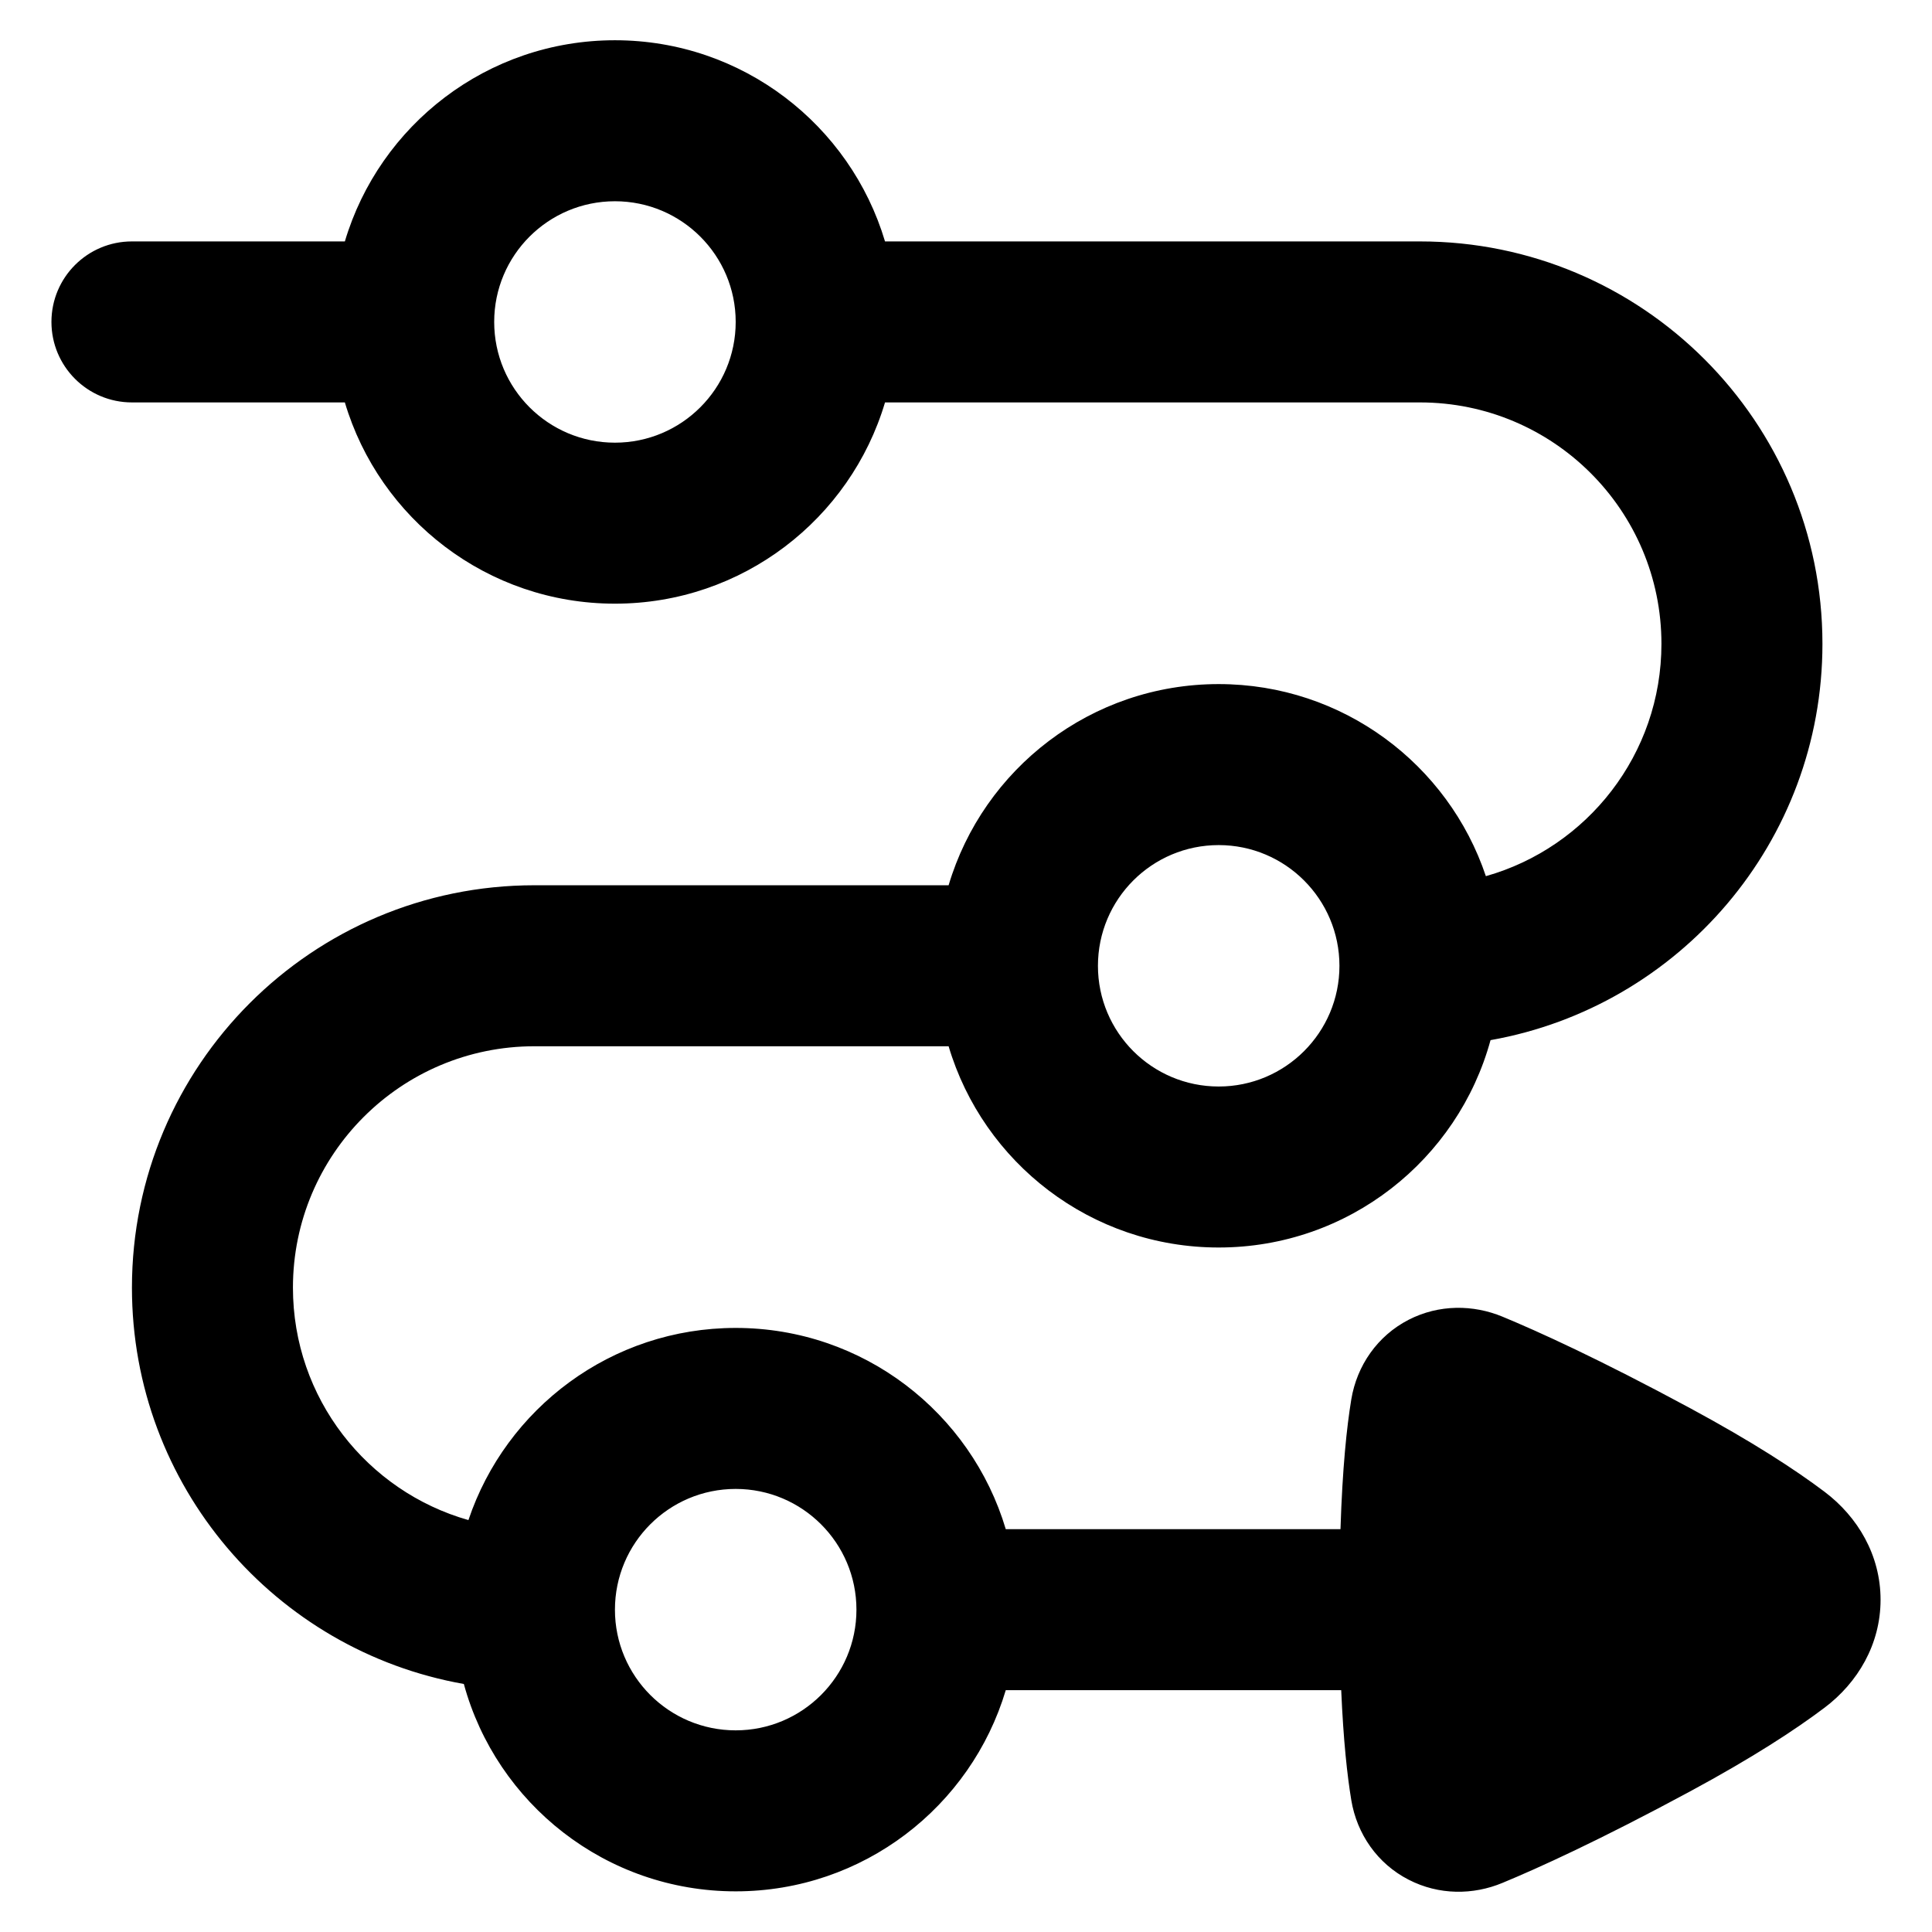 <svg width="24" height="24" viewBox="0 0 24 24" fill="none" xmlns="http://www.w3.org/2000/svg">
<g clip-path="url(#clip0_21_1332)">
<path fill-rule="evenodd" clip-rule="evenodd" d="M7.639 2.5C6.81 2.5 6.139 3.172 6.139 3.999C6.139 4.827 6.81 5.499 7.639 5.499C8.467 5.499 9.139 4.827 9.139 3.999C9.139 3.172 8.467 2.5 7.639 2.5ZM1.639 4.999H4.284C4.714 6.445 6.053 7.499 7.639 7.499C9.224 7.499 10.564 6.445 10.994 4.999H17.639C19.296 4.999 20.639 6.342 20.639 7.998C20.639 9.37 19.717 10.528 18.458 10.884C17.993 9.497 16.682 8.498 15.139 8.498C13.553 8.498 12.214 9.552 11.784 10.997H6.639C3.877 10.997 1.639 13.235 1.639 15.996C1.639 18.459 3.419 20.505 5.762 20.919C6.167 22.404 7.526 23.495 9.139 23.495C10.724 23.495 12.063 22.441 12.494 20.996H16.661C16.688 21.622 16.736 22.058 16.786 22.361C16.856 22.784 17.112 23.152 17.498 23.35C17.876 23.545 18.302 23.541 18.664 23.39C19.108 23.206 19.867 22.862 20.996 22.253C21.768 21.836 22.299 21.49 22.666 21.213C23.077 20.903 23.361 20.427 23.361 19.873C23.361 19.319 23.078 18.843 22.666 18.532C22.299 18.255 21.768 17.91 20.996 17.493C19.867 16.884 19.108 16.54 18.664 16.356C18.302 16.206 17.876 16.201 17.498 16.395C17.112 16.594 16.856 16.962 16.786 17.385C16.73 17.726 16.676 18.236 16.652 18.996H12.494C12.063 17.55 10.724 16.496 9.139 16.496C7.595 16.496 6.285 17.495 5.819 18.883C4.561 18.526 3.639 17.369 3.639 15.996C3.639 14.34 4.982 12.997 6.639 12.997H11.784C12.214 14.443 13.553 15.497 15.139 15.497C16.752 15.497 18.11 14.406 18.516 12.921C20.859 12.506 22.639 10.46 22.639 7.998C22.639 5.237 20.4 2.999 17.639 2.999H10.994C10.563 1.554 9.224 0.5 7.639 0.5C6.053 0.5 4.714 1.554 4.284 2.999H1.639C1.086 2.999 0.639 3.447 0.639 3.999C0.639 4.551 1.086 4.999 1.639 4.999ZM7.639 19.996C7.639 19.168 8.31 18.496 9.139 18.496C9.967 18.496 10.639 19.168 10.639 19.996C10.639 20.823 9.967 21.495 9.139 21.495C8.31 21.495 7.639 20.823 7.639 19.996ZM15.139 10.498C14.31 10.498 13.639 11.17 13.639 11.998C13.639 12.825 14.31 13.497 15.139 13.497C15.967 13.497 16.639 12.825 16.639 11.998C16.639 11.17 15.967 10.498 15.139 10.498Z" fill="black"/>
</g>
<defs>
<clipPath id="clip0_21_1332">
<rect width="24" height="24" fill="white"/>
</clipPath>
</defs>
</svg>

